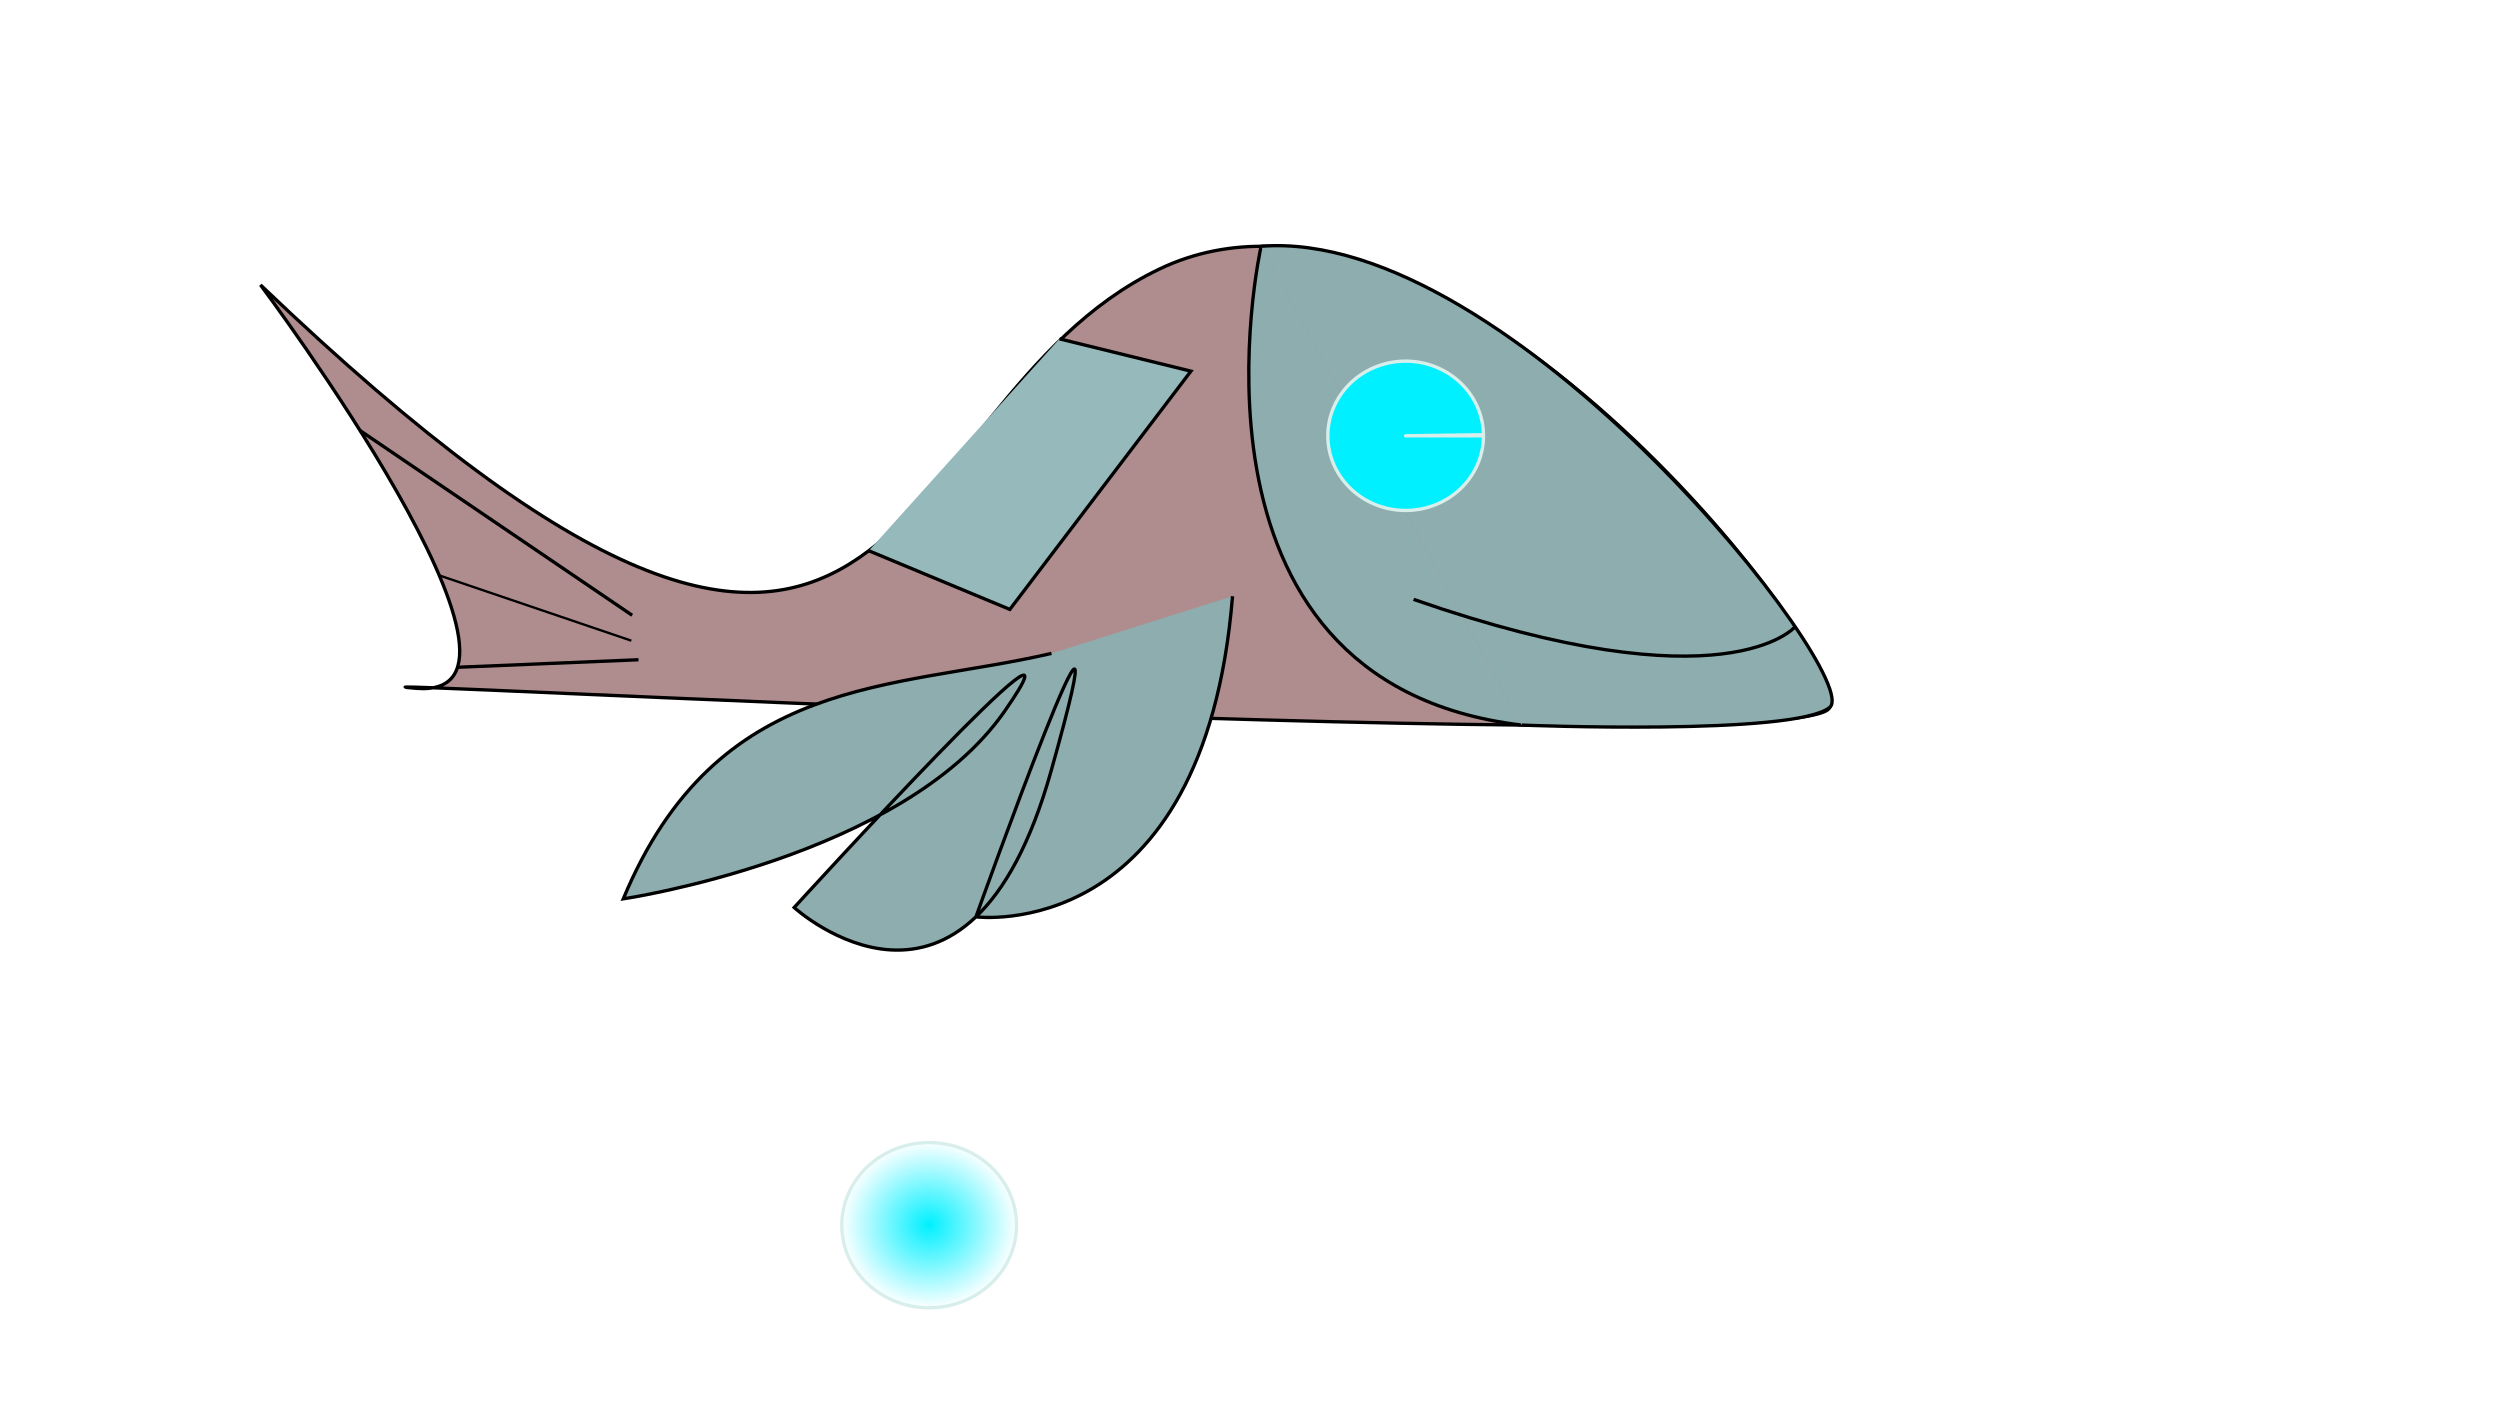 <?xml version="1.0" encoding="UTF-8" standalone="no"?>
<!-- Generator: Gravit.io -->

<svg
   xmlns:dc="http://purl.org/dc/elements/1.1/"
   xmlns:cc="http://creativecommons.org/ns#"
   xmlns:rdf="http://www.w3.org/1999/02/22-rdf-syntax-ns#"
   xmlns:svg="http://www.w3.org/2000/svg"
   xmlns="http://www.w3.org/2000/svg"
   xmlns:xlink="http://www.w3.org/1999/xlink"
   xmlns:sodipodi="http://sodipodi.sourceforge.net/DTD/sodipodi-0.dtd"
   xmlns:inkscape="http://www.inkscape.org/namespaces/inkscape"
   style="isolation:isolate"
   viewBox="0 0 560 315"
   width="560pt"
   height="315pt"
   version="1.1"
   id="svg840"
   sodipodi:docname="fiport.svg"
   inkscape:version="0.92.3 (2405546, 2018-03-11)">
  <sodipodi:namedview
     pagecolor="#ffffff"
     bordercolor="#666666"
     borderopacity="1"
     objecttolerance="10"
     gridtolerance="10"
     guidetolerance="10"
     inkscape:pageopacity="0"
     inkscape:pageshadow="2"
     inkscape:window-width="1302"
     inkscape:window-height="745"
     id="namedview842"
     showgrid="false"
     inkscape:object-paths="true"
     inkscape:snap-bbox="true"
     inkscape:bbox-paths="true"
     inkscape:bbox-nodes="true"
     inkscape:snap-bbox-edge-midpoints="true"
     inkscape:snap-bbox-midpoints="true"
     inkscape:snap-intersection-paths="true"
     inkscape:snap-object-midpoints="true"
     inkscape:snap-center="true"
     inkscape:snap-page="true"
     inkscape:snap-text-baseline="true"
     inkscape:snap-smooth-nodes="true"
     inkscape:snap-midpoints="true"
     inkscape:snap-global="true"
     inkscape:zoom="1.0540179"
     inkscape:cx="305.5942"
     inkscape:cy="128.80803"
     inkscape:window-x="56"
     inkscape:window-y="-8"
     inkscape:window-maximized="1"
     inkscape:current-layer="svg840" />
  <defs
     id="defs818">
    <linearGradient
       inkscape:collect="always"
       id="linearGradient878">
      <stop
         style="stop-color:#00f0ff;stop-opacity:1;"
         offset="0"
         id="stop874" />
      <stop
         style="stop-color:#00f0ff;stop-opacity:0;"
         offset="1"
         id="stop876" />
    </linearGradient>
    <clipPath
       id="_clipPath_uzJN90OJ8xjwN2YwqoMMP1x8LrsLXB07">
      <rect
         width="560"
         height="315"
         id="rect815" />
    </clipPath>
    <radialGradient
       inkscape:collect="always"
       xlink:href="#linearGradient878"
       id="radialGradient880"
       cx="321.982"
       cy="113.628"
       fx="321.982"
       fy="113.628"
       r="19.944"
       gradientTransform="matrix(1,0,0,0.946,-113.85,166.894)"
       gradientUnits="userSpaceOnUse" />
  </defs>
  <path
     style="fill:#af8d8e;stroke:#000000;stroke-width:0.75px;stroke-linecap:butt;stroke-linejoin:miter;stroke-opacity:1;fill-opacity:1"
     d="m 58.348,63.818 c 0,0 69.733,93.215 34.867,90.368 -34.867,-2.846 312.376,16.366 316.645,4.269 C 414.13,146.36 323.761,29.663 259.72,60.26 195.68,90.858 205.642,204.708 58.348,63.818 Z"
     id="path862"
     inkscape:connector-curvature="0"
     inkscape:export-xdpi="96"
     inkscape:export-ydpi="96" />
  <path
     style="fill:#8dadaf;stroke:#000000;stroke-width:0.75px;stroke-linecap:butt;stroke-linejoin:miter;stroke-opacity:1;fill-opacity:1"
     d="m 282.487,55.166 c 0,0 -22.023,97.696 58.368,107.253"
     id="path864"
     inkscape:connector-curvature="0"
     inkscape:export-xdpi="96"
     inkscape:export-ydpi="96" />
  <path
     style="fill:#8dadaf;stroke:#000000;stroke-width:0.75px;stroke-linecap:butt;stroke-linejoin:miter;stroke-opacity:1;fill-opacity:1"
     d="m 340.855,162.419 c 0,0 61.178,2.441 69.005,-3.963 C 417.687,152.052 338.697,50.782 282.487,55.166"
     id="path866"
     inkscape:connector-curvature="0"
     inkscape:export-xdpi="96"
     inkscape:export-ydpi="96" />
  <ellipse
     style="opacity:1;fill:url(#radialGradient880);fill-opacity:1;stroke:#d8eeeb;stroke-width:0.751;stroke-linejoin:round;stroke-miterlimit:4;stroke-dasharray:none;stroke-dashoffset:0;stroke-opacity:1;paint-order:markers fill stroke"
     id="path872"
     ry="18.501"
     rx="19.568"
     cy="274.441"
     cx="208.132"
     inkscape:export-xdpi="96"
     inkscape:export-ydpi="96" />
  <path
     style="opacity:1;fill:#00f0ff;fill-opacity:1;stroke:#d8eeeb;stroke-width:0.751;stroke-linejoin:round;stroke-miterlimit:4;stroke-dasharray:none;stroke-dashoffset:0;stroke-opacity:1;paint-order:markers fill stroke"
     id="path882"
     sodipodi:type="arc"
     sodipodi:cx="314.86658"
     sodipodi:cy="97.617531"
     sodipodi:rx="17.43329"
     sodipodi:ry="16.721727"
     sodipodi:start="0"
     sodipodi:end="6.2688038"
     d="m 332.3,97.618 a 17.433,16.722 0 0 1 -17.371,16.722 17.433,16.722 0 0 1 -17.496,-16.601 17.433,16.722 0 0 1 17.245,-16.841 17.433,16.722 0 0 1 17.62,16.48 l -17.431,0.24 z"
     inkscape:export-xdpi="96"
     inkscape:export-ydpi="96" />
  <path
     style="fill:#96b9bb;fill-opacity:1;stroke:#000000;stroke-width:0.75px;stroke-linecap:butt;stroke-linejoin:miter;stroke-opacity:1"
     d="m 194.605,123.37 31.597,13.139 40.559,-53.367 -29.445,-7.24"
     id="path884"
     inkscape:connector-curvature="0"
     inkscape:export-xdpi="96"
     inkscape:export-ydpi="96" />
  <path
     style="fill:none;stroke:#000000;stroke-width:0.75px;stroke-linecap:butt;stroke-linejoin:miter;stroke-opacity:1"
     d="M 80.672,96.462 141.601,137.821"
     id="path886"
     inkscape:connector-curvature="0"
     inkscape:export-xdpi="96"
     inkscape:export-ydpi="96" />
  <path
     style="fill:none;stroke:#000000;stroke-width:0.75px;stroke-linecap:butt;stroke-linejoin:miter;stroke-opacity:1"
     d="m 102.483,149.468 40.541,-1.686"
     id="path888"
     inkscape:connector-curvature="0"
     inkscape:export-xdpi="96"
     inkscape:export-ydpi="96" />
  <path
     style="fill:none;stroke:#000000;stroke-width:0.528px;stroke-linecap:butt;stroke-linejoin:miter;stroke-opacity:1"
     d="m 98.4,128.893 43.016,14.621"
     id="path890"
     inkscape:connector-curvature="0"
     inkscape:export-xdpi="96"
     inkscape:export-ydpi="96" />
  <path
     style="fill:none;stroke:#000000;stroke-width:0.75px;stroke-linecap:butt;stroke-linejoin:miter;stroke-opacity:1"
     d="m 402.116,140.383 c 0,0 -15.307,18.318 -85.471,-6.119"
     id="path892"
     inkscape:connector-curvature="0"
     inkscape:export-xdpi="96"
     inkscape:export-ydpi="96" />
  <path
     style="fill:#8dadaf;fill-opacity:1;stroke:#000000;stroke-width:0.75px;stroke-linecap:butt;stroke-linejoin:miter;stroke-opacity:1"
     d="m 235.527,146.36 c -35.378,8.26 -74.852,4.409 -95.917,54.985 0,0 62.618,-9.25 85.388,-41.982 22.77,-32.732 -47.107,43.923 -47.107,43.923 0,0 38.977,35.549 57.569,-30.627 18.592,-66.176 -16.85,32.715 -16.85,32.715 0,0 51.076,6.566 57.477,-71.82"
     id="path898"
     inkscape:connector-curvature="0"
     sodipodi:nodetypes="ccscscc"
     inkscape:export-xdpi="96"
     inkscape:export-ydpi="96" />
</svg>
